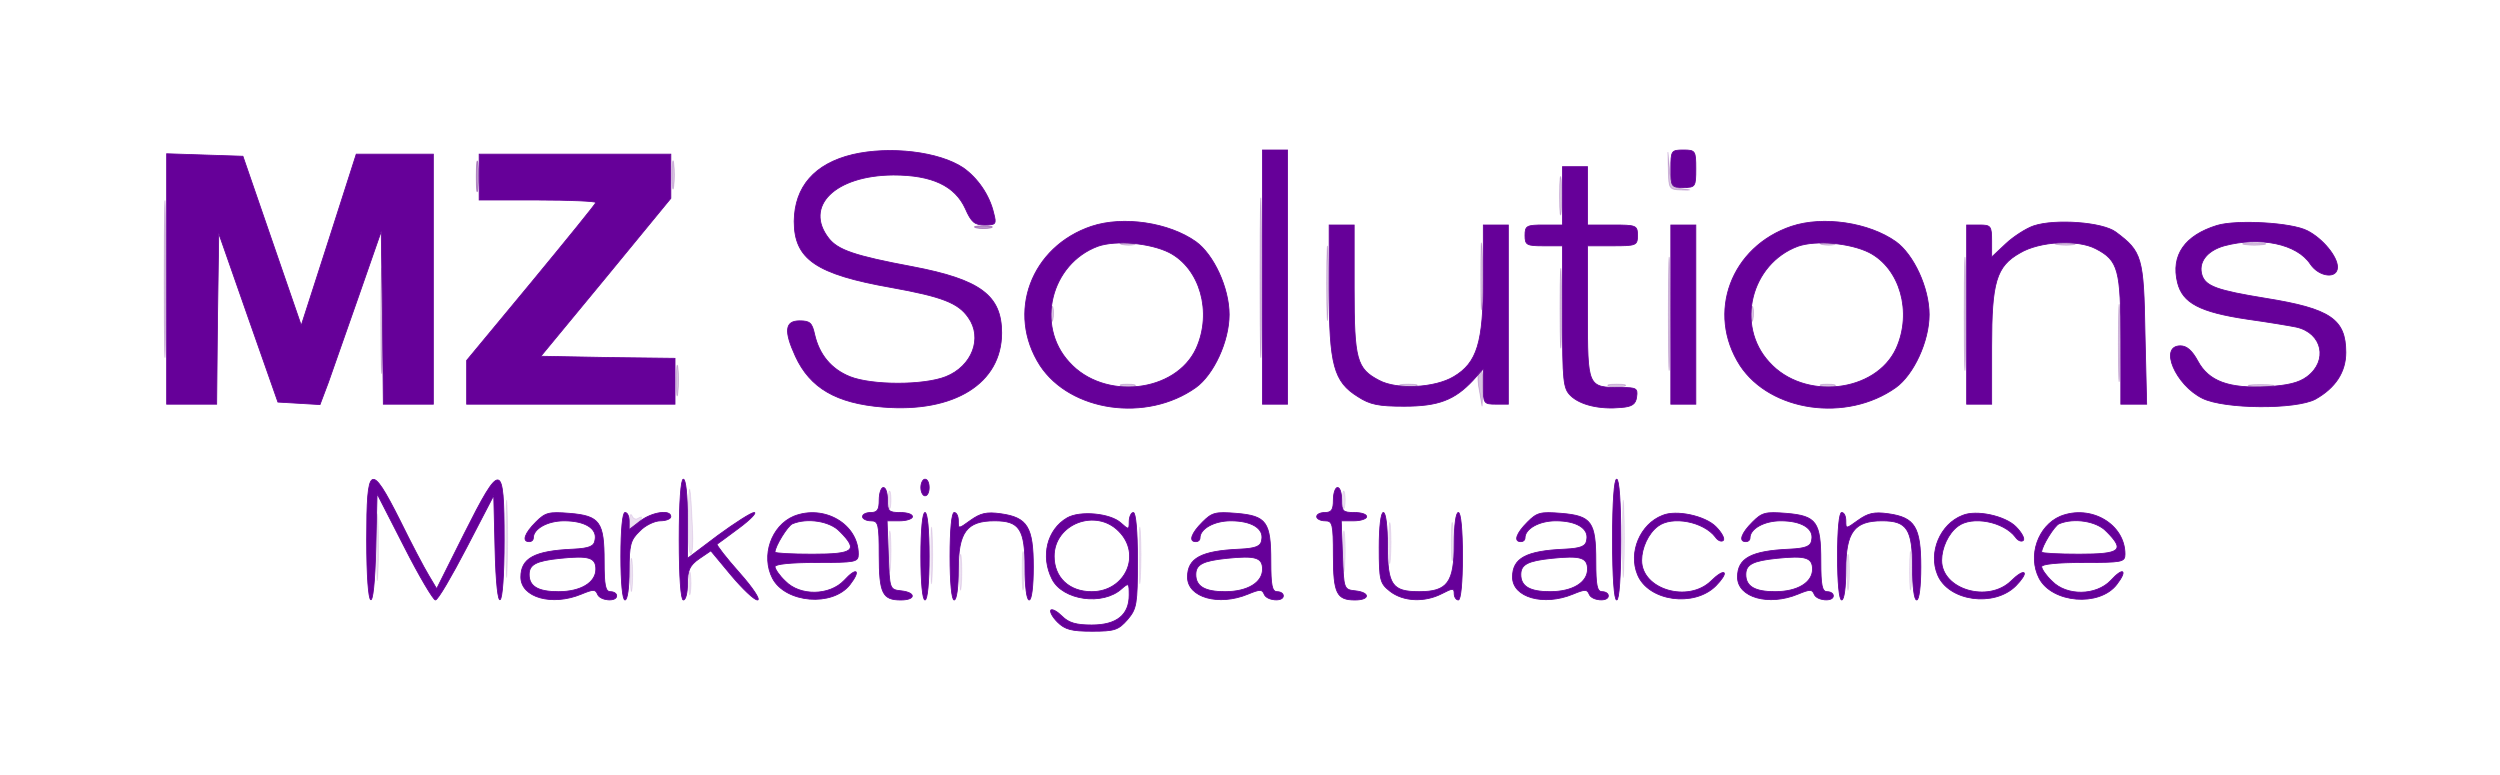 <svg version="1.0" xmlns="http://www.w3.org/2000/svg" viewBox="0 0 600 186"><path d="M114.3 42.5c0 3.3.2 4.5.4 2.7.2-1.8.2-4.5 0-6s-.4 0-.4 3.3zm120 12.2c.9.2 2.5.2 3.5 0 .9-.3.1-.5-1.8-.5-1.9 0-2.7.2-1.7.5z" stroke-width=".2" fill="#722292" stroke="#722292" fill-opacity=".47" stroke-opacity=".47"/><path d="M204.6 37.1c-9.1 2.2-13.9 7.7-14 16 0 9.1 5.2 12.7 23.3 15.9 12.2 2.2 16.1 3.7 18.5 7.2 3.5 4.9.9 11.7-5.4 14.2-5.3 2.1-17.7 2.1-23 0-4.5-1.8-7.4-5.3-8.5-10.2-.6-2.7-1.1-3.2-3.6-3.2-3.5 0-3.8 2.4-1 8.5 3.5 7.6 9.8 11.3 21 12.2 17.1 1.4 28.5-5.7 28.5-17.8 0-9-5.1-12.8-21.4-15.9-13.9-2.6-17.9-4-20.1-6.8-6-7.7 1.5-15.1 15.5-15.2 9.3 0 14.8 2.6 17.3 8.1 1.4 3.2 2.2 3.9 4.6 3.9 2.7 0 2.9-.2 2.2-2.8-1-4.4-3.9-8.5-7.3-10.9-5.8-3.9-17.6-5.3-26.6-3.2zM303 66.5V97h6V36h-6v30.5zm98-26c0 4.3.1 4.5 3 4.5s3-.2 3-4.5-.1-4.5-3-4.5-3 .2-3 4.5zM40 67v30h12l.2-20.5.3-20.5 7.1 20.3 7.1 20.2 5.1.3 5 .3 2-5.3c1-2.9 4.3-12.3 7.3-20.8l5.4-15.5.3 20.7L92 97h12V37H85.5l-6.6 20.6-6.6 20.5-7-20.3-7-20.3-9.2-.3-9.1-.3V67zm75-24.5V48h14c7.7 0 14 .3 14 .6s-7 8.9-15.5 19.2L112 86.5V97h50V86l-16.1-.2-16.1-.3 15.6-18.9 15.6-19V37h-46v5.5zM375 47v7h-4.5c-4.1 0-4.5.2-4.5 2.5s.4 2.5 4.5 2.5h4.5v17c0 15.5.2 17.2 1.9 18.9 2.3 2.3 7.1 3.4 12.2 2.9 2.6-.2 3.5-.8 3.7-2.6.3-2-.1-2.2-3.8-2.2-8 0-8 0-8-18V59h6c5.7 0 6-.1 6-2.5s-.3-2.5-6-2.5h-6V40h-6v7zm-113 7.3c-14.6 4.9-20.5 20.8-12.4 33.4 7.3 11.1 25.6 13.7 37.4 5.3 4.3-3.1 8-11.1 8-17.5s-3.7-14.4-8-17.5c-6.5-4.6-17.4-6.2-25-3.7zm18.6 6.3c7.4 3.8 10.4 14.3 6.5 23-4.9 10.7-22.2 12.6-30.5 3.3-8.1-8.8-4.4-23.6 6.9-27.8 4.3-1.5 12.5-.8 17.1 1.5zM430 54.3c-14.6 4.9-20.5 20.8-12.4 33.4 7.3 11.1 25.6 13.7 37.4 5.3 4.3-3.1 8-11.1 8-17.5s-3.7-14.4-8-17.5c-6.5-4.6-17.4-6.2-25-3.7zm18.6 6.3c7.4 3.8 10.4 14.3 6.5 23-4.9 10.7-22.2 12.6-30.5 3.3-8.1-8.8-4.4-23.6 6.9-27.8 4.3-1.5 12.5-.8 17.1 1.5zm39.5-6.4c-1.8.6-4.9 2.6-6.7 4.3l-3.4 3.2v-3.8c0-3.7-.2-3.9-3-3.9h-3v43h6V83.2c0-15.5 1.1-19.3 6.8-22.5 4.7-2.8 13.8-3.3 18.2-1 5.4 2.8 6 5 6 22V97h6.2l-.4-16.9c-.3-18.4-.7-19.7-7-24.4-3.2-2.4-14.6-3.2-19.7-1.5zm44-.1c-7.8 2.4-11.1 7.2-9.5 13.7 1.2 4.9 5.3 7.1 16.7 8.8 5 .7 10.4 1.6 11.8 1.9 6.3 1.4 7.7 8.1 2.6 11.9-2 1.5-4.7 2.1-9.5 2.4-9.3.5-14.1-1.3-16.7-6.1-1.4-2.6-2.7-3.7-4.2-3.7-5.2 0-1.2 9.4 5.3 12.6 5.3 2.6 22.4 2.7 27.1.2 4.8-2.7 7.3-6.5 7.3-11.2 0-8-3.7-10.5-19.2-13-11.7-1.9-14.4-2.9-15.3-5.5-1-3.1 1.1-5.9 5.3-7.1 8.6-2.3 17.5-.5 20.7 4.4 2.1 3.1 6.5 3.6 6.5.7 0-2.5-3.5-6.8-7.2-8.7-3.8-2-17-2.7-21.7-1.3zM319 69.5c0 18.1 1.1 22.1 6.9 25.7 2.9 1.9 5 2.3 11.1 2.3 8.2 0 12.1-1.5 16.5-6.2l2.5-2.8v4.3c0 4 .1 4.2 3 4.2h3V54h-6v13.2c0 15-1.5 19.9-7.1 23.2-4.5 2.7-13.6 3.2-17.9.9-5.4-2.8-6-5-6-22.1V54h-6v15.5zm82 6V97h6V54h-6v21.5zm-313 54c0 18.2 1.8 19.7 2.2 1.7l.3-12.7 6.5 12.7c3.6 7.1 7 12.8 7.5 12.8.6 0 3.9-5.7 7.5-12.6l6.5-12.5.3 12.5c.4 17.8 2.2 16.2 2.2-1.9 0-18.8-.8-18.9-9.6-1.4l-6.6 13.2-1.9-3.2c-1.1-1.8-4.2-7.7-6.9-13.2-7.1-14.1-8-13.5-8 4.6zm75 0c0 9 .4 14.5 1 14.5s1-1.8 1-3.9c0-3.2.5-4.4 2.8-6l2.8-1.9 4.9 5.9c2.7 3.2 5.5 5.9 6.3 5.9.8 0-1.1-2.9-4.3-6.5-3.2-3.6-5.6-6.7-5.4-6.9.2-.1 2.6-1.9 5.3-3.9 2.7-2 4.3-3.7 3.6-3.7-.7 0-4.6 2.5-8.7 5.5L165 134v-9.5c0-5.7-.4-9.5-1-9.5s-1 5.5-1 14.5zm58-12.5c0 1.1.5 2 1 2 .6 0 1-.9 1-2s-.4-2-1-2c-.5 0-1 .9-1 2zm166 12.5c0 9 .4 14.5 1 14.5s1-5.5 1-14.5-.4-14.5-1-14.5-1 5.5-1 14.5zM211 120c0 2.3-.4 3-2 3-1.1 0-2 .4-2 1 0 .5.9 1 2 1 1.8 0 2 .7 2 8.3 0 9.1.8 10.7 5.2 10.7 3.6 0 3.7-1.8.1-2.2-2.8-.3-2.8-.4-3.1-8.6l-.3-8.2h3.1c1.6 0 3-.5 3-1 0-.6-1.3-1-3-1-2.7 0-3-.3-3-3 0-1.7-.4-3-1-3-.5 0-1 1.3-1 3zm109 0c0 2.3-.4 3-2 3-1.1 0-2 .4-2 1 0 .5.9 1 2 1 1.8 0 2 .7 2 8.3 0 9.1.8 10.7 5.2 10.7 3.6 0 3.7-1.8.1-2.2-2.8-.3-2.8-.4-3.1-8.6l-.3-8.2h3.1c1.6 0 3-.5 3-1 0-.6-1.3-1-3-1-2.7 0-3-.3-3-3 0-1.7-.4-3-1-3-.5 0-1 1.3-1 3zm-191.4 5.3c-2.7 2.7-3.4 4.7-1.6 4.7.6 0 1-.4 1-.9 0-2.2 3.4-4.1 7.4-4.1 4.9 0 8 1.8 7.4 4.6-.2 1.5-1.3 2-5.3 2.2-9.3.4-12.5 2.2-12.5 6.7 0 4.9 7.5 7 14.5 4.1 2.9-1.2 3.4-1.2 3.9 0 .6 1.6 4.6 1.9 4.6.4 0-.6-.7-1-1.5-1-1.2 0-1.5-1.5-1.5-7.3 0-9.4-1-10.9-8.3-11.5-5-.4-5.8-.2-8.1 2.1zm14.4 11.3c0 3.2-3.6 5.4-9 5.4-4.9 0-7-1.3-7-4.1 0-2.4 1.6-3.3 7.5-3.9 6.8-.7 8.5-.2 8.5 2.6zm6-3.1c0 6.3.4 10.5 1 10.5s1-3 1-7c0-6.2.3-7.4 2.5-9.5 1.3-1.4 3.6-2.5 5-2.5s2.5-.5 2.5-1c0-1.8-4.6-1.1-7.4 1.1l-2.6 2v-2c0-1.2-.4-2.1-1-2.1s-1 4.2-1 10.5zm41.5-9.6c-5.4 2.3-7.9 9.5-5.1 14.9 3.1 5.9 14.4 6.9 18.6 1.5 2.7-3.5 1.6-4.3-1.4-1-3.5 3.7-10.6 3.8-14.1.2-1.4-1.3-2.5-2.9-2.5-3.5 0-.6 3.7-1 10-1 9.3 0 10-.1 10-2 0-7.2-8.2-12-15.5-9.1zm11 3.6c4.6 4.6 3.5 5.5-6.5 5.5-4.9 0-9-.2-9-.5 0-1.4 3.1-6.4 4.2-6.8 3.6-1.5 9-.6 11.3 1.8zm19.5 6c0 6.3.4 10.5 1 10.5s1-4.2 1-10.5-.4-10.5-1-10.5-1 4.2-1 10.5zm7 0c0 6.3.4 10.5 1 10.5s1-3.1 1-7.3c0-9 2-11.7 8.7-11.7 6 0 7.3 2 7.3 11.3 0 4.5.4 7.7 1 7.7s1-3.3 1-7.9c0-9.6-1.4-11.9-7.8-12.8-3.5-.5-4.9-.1-7.3 1.6-2.9 2.1-2.9 2.1-2.9.1 0-1.1-.4-2-1-2s-1 4.2-1 10.5zm28.1-9.2c-4.8 2.8-6.4 9.2-3.6 14.7 2.6 5.1 12.2 6.4 16.7 2.3 1.7-1.5 1.8-1.4 1.8 1.5 0 4.8-3 7.2-9 7.2-3.7 0-5.5-.5-7.1-2.1-1.1-1.1-2.3-1.8-2.7-1.5-.3.4.4 1.7 1.6 2.9 1.8 1.8 3.4 2.2 8.3 2.2 5.4 0 6.3-.3 8.5-2.8 2.2-2.6 2.4-3.6 2.4-14.3 0-6.9-.4-11.4-1-11.4-.5 0-1 1-1 2.2 0 2-.1 2-2 .3-2.5-2.3-9.8-3-12.9-1.2zm12.4 3.2c5.6 5.6 1.6 14.5-6.5 14.5-5.4 0-9-3.4-9-8.5 0-7.8 10-11.6 15.5-6zm20.1-2.2c-2.7 2.7-3.4 4.7-1.6 4.7.6 0 1-.4 1-.9 0-2.2 3.4-4.1 7.4-4.1 4.9 0 8 1.8 7.4 4.6-.2 1.5-1.3 2-5.3 2.2-9.3.4-12.5 2.2-12.5 6.7 0 4.9 7.5 7 14.5 4.1 2.9-1.2 3.4-1.2 3.9 0 .6 1.6 4.6 1.9 4.6.4 0-.6-.7-1-1.5-1-1.2 0-1.5-1.5-1.5-7.3 0-9.4-1-10.9-8.3-11.5-5-.4-5.8-.2-8.1 2.1zm14.4 11.3c0 3.2-3.6 5.4-9 5.4-4.9 0-7-1.3-7-4.1 0-2.4 1.6-3.3 7.5-3.9 6.8-.7 8.5-.2 8.5 2.6zm28-5.2c0 7.9.2 8.6 2.6 10.5 3.2 2.5 8.3 2.7 12.4.6 2.7-1.4 3-1.4 3 0 0 .8.5 1.5 1 1.5.6 0 1-4.2 1-10.5s-.4-10.5-1-10.5-1 3.2-1 7.5c0 9.3-1.6 11.5-8.4 11.5-6.5 0-7.6-1.6-7.6-11.1 0-4.6-.4-7.9-1-7.9s-1 3.5-1 8.4zm35.6-6.1c-2.7 2.7-3.4 4.7-1.6 4.7.6 0 1-.4 1-.9 0-2.2 3.4-4.1 7.4-4.1 4.9 0 8 1.8 7.4 4.6-.2 1.5-1.3 2-5.3 2.2-9.3.4-12.5 2.2-12.5 6.7 0 4.9 7.5 7 14.5 4.1 2.9-1.2 3.4-1.2 3.9 0 .6 1.6 4.6 1.9 4.6.4 0-.6-.7-1-1.5-1-1.2 0-1.5-1.5-1.5-7.3 0-9.4-1-10.9-8.3-11.5-5-.4-5.8-.2-8.1 2.1zm14.4 11.3c0 3.2-3.6 5.4-9 5.4-4.9 0-7-1.3-7-4.1 0-2.4 1.6-3.3 7.5-3.9 6.8-.7 8.5-.2 8.5 2.6zm18-12.9c-5.4 2.1-8.2 8.9-6 14.2 2.6 6.4 13.6 7.9 18.8 2.7 1.4-1.4 2.3-2.8 2-3.1-.3-.4-1.7.5-3.1 1.9-5.5 5.4-16.7 2.1-16.7-4.9 0-3 1.6-6.5 3.9-8.2 3.4-2.6 11-1.1 13.8 2.6.6.9 1.5 1.2 1.9.8.4-.4-.4-1.9-1.8-3.3-2.6-2.6-9.5-4.1-12.8-2.7zm21.6 1.6c-2.7 2.7-3.4 4.7-1.6 4.7.6 0 1-.4 1-.9 0-2.2 3.4-4.1 7.4-4.1 4.9 0 8 1.8 7.4 4.6-.2 1.5-1.3 2-5.3 2.2-9.3.4-12.5 2.2-12.5 6.7 0 4.9 7.5 7 14.5 4.1 2.9-1.2 3.4-1.2 3.9 0 .6 1.6 4.6 1.9 4.6.4 0-.6-.7-1-1.5-1-1.2 0-1.5-1.5-1.5-7.3 0-9.4-1-10.9-8.3-11.5-5-.4-5.8-.2-8.1 2.1zm14.4 11.3c0 3.2-3.6 5.4-9 5.4-4.9 0-7-1.3-7-4.1 0-2.4 1.6-3.3 7.5-3.9 6.8-.7 8.5-.2 8.5 2.6zm6-3.1c0 6.3.4 10.5 1 10.5s1-3.1 1-7.3c0-9 2-11.7 8.7-11.7 6 0 7.3 2 7.3 11.3 0 4.5.4 7.7 1 7.7s1-3.3 1-7.9c0-9.6-1.4-11.9-7.8-12.8-3.5-.5-4.9-.1-7.3 1.6-2.9 2.1-2.9 2.1-2.9.1 0-1.1-.4-2-1-2s-1 4.2-1 10.5zm30-9.8c-5.4 2.1-8.2 8.9-6 14.2 2.6 6.4 13.6 7.9 18.8 2.7 1.4-1.4 2.3-2.8 2-3.1-.3-.4-1.7.5-3.1 1.9-5.5 5.4-16.7 2.1-16.7-4.9 0-3 1.6-6.5 3.9-8.2 3.4-2.6 11-1.1 13.8 2.6.6.9 1.5 1.2 1.9.8.4-.4-.4-1.9-1.8-3.3-2.6-2.6-9.5-4.1-12.8-2.7zm23.5.2c-5.4 2.3-7.9 9.5-5.1 14.9 3.1 5.9 14.4 6.9 18.6 1.5 2.7-3.5 1.6-4.3-1.4-1-3.5 3.7-10.6 3.8-14.1.2-1.4-1.3-2.5-2.9-2.5-3.5 0-.6 3.7-1 10-1 9.3 0 10-.1 10-2 0-7.2-8.2-12-15.5-9.1zm11 3.6c4.6 4.6 3.5 5.5-6.5 5.5-4.9 0-9-.2-9-.5 0-1.4 3.1-6.4 4.2-6.8 3.6-1.5 9-.6 11.3 1.8z" stroke-width=".2" fill="#609" stroke="#609"/><path d="M302.4 66.5c0 17 .2 24.2.3 15.8.2-8.3.2-22.3 0-31-.1-8.7-.3-1.9-.3 15.2zm98-25.5c.1 4.3.2 4.5 3.1 4.6 2.7.1 2.7 0 .3-.3-2.4-.4-2.7-.9-3.1-4.6l-.4-4.2.1 4.5zm-361 26c0 16.8.2 23.6.3 15.2.2-8.3.2-22.1 0-30.5-.1-8.3-.3-1.5-.3 15.3zm121.9-25c0 3 .2 4.3.4 2.7.2-1.5.2-3.9 0-5.5-.2-1.5-.4-.2-.4 2.8zm213 5c0 4.1.2 5.8.4 3.7.2-2 .2-5.4 0-7.5-.2-2-.4-.3-.4 3.8zm-55.9 21c0 8 .2 11.2.3 7.2.2-3.9.2-10.5 0-14.5-.1-3.9-.3-.7-.3 7.3zm37-1.5c0 7.1.1 9.9.3 6.2.2-3.7.2-9.6 0-13-.2-3.4-.3-.4-.3 6.8zm45 9c0 12.1.2 16.9.3 10.7.2-6.2.2-16.1 0-22-.1-5.9-.3-.8-.3 11.3zm71 0c0 12.1.2 16.9.3 10.7.2-6.2.2-16.1 0-22-.1-5.9-.3-.8-.3 11.3zM91.4 77c0 11.3.2 15.9.3 10.2.2-5.6.2-14.8 0-20.5-.1-5.6-.3-1-.3 10.3zm177.9-18.3c.9.2 2.3.2 3 0 .6-.3-.1-.5-1.8-.5-1.6 0-2.2.2-1.2.5zm168 0c.9.2 2.3.2 3 0 .6-.3-.1-.5-1.8-.5-1.6 0-2.2.2-1.2.5zm56.5 0c1.2.2 3 .2 4 0 .9-.3-.1-.5-2.3-.4-2.2 0-3 .2-1.7.4zm45 0c1.2.2 3.2.2 4.5 0 1.2-.2.2-.4-2.3-.4s-3.5.2-2.2.4zM374.4 74c0 8.5.2 12 .3 7.7.2-4.2.2-11.2 0-15.5-.1-4.2-.3-.7-.3 7.8zm134 8.5c0 8.2.2 11.5.3 7.2.2-4.3.2-11 0-15-.1-4-.3-.5-.3 7.8zm-256.2-7c0 1.6.2 2.2.5 1.2.2-.9.2-2.3 0-3-.3-.6-.5.1-.5 1.8zm168 0c0 1.6.2 2.2.5 1.2.2-.9.2-2.3 0-3-.3-.6-.5.1-.5 1.8zm-257.9 16c0 3.3.2 4.5.4 2.7.2-1.8.2-4.5 0-6s-.4 0-.4 3.3zm192.5-1.8c-.2.5-.1 2.4.3 4.3l.6 3.5.2-4.3c.1-3.9-.3-5.2-1.1-3.5zm-85.5 3c.9.2 2.3.2 3 0 .6-.3-.1-.5-1.8-.5-1.6 0-2.2.2-1.2.5zm67 0c.9.2 2.5.2 3.5 0 .9-.3.1-.5-1.8-.5-1.9 0-2.7.2-1.7.5zm50 0c.9.2 2.5.2 3.5 0 .9-.3.1-.5-1.8-.5-1.9 0-2.7.2-1.7.5zm51 0c.9.2 2.3.2 3 0 .6-.3-.1-.5-1.8-.5-1.6 0-2.2.2-1.2.5zm103 0c1.5.2 3.7.2 5 0 1.2-.2 0-.4-2.8-.4-2.7 0-3.8.2-2.2.4z" stroke-width=".2" fill="#712292" stroke="#712292" fill-opacity=".27" stroke-opacity=".27"/><path d="M121.4 129.5c0 8.2.2 11.5.3 7.2.2-4.3.2-11 0-15-.1-4-.3-.5-.3 7.8zm43.8-5.8c-.1 5.1.1 9.3.6 9.3.4 0 .6-2.8.4-6.2-.5-11.3-.9-12.5-1-3.1zm224.2 5.8c0 8.2.2 11.5.3 7.2.2-4.3.2-11 0-15-.1-4-.3-.5-.3 7.8zM213.2 120c0 1.9.2 2.7.5 1.7.2-.9.2-2.5 0-3.5-.3-.9-.5-.1-.5 1.8zm109 0c0 1.9.2 2.7.5 1.7.2-.9.2-2.5 0-3.5-.3-.9-.5-.1-.5 1.8zM90.4 131.5c0 7.2.1 9.9.3 6.2.2-3.7.2-9.6 0-13-.2-3.4-.3-.4-.3 6.8zm60.7-6.6c-.1 2 .1 2.1 1.4 1.1 1.6-1.4 2.1-2.5.6-1.6-.5.4-1.2 0-1.4-.6-.3-.7-.6-.2-.6 1.1zm72.3 8.6c0 6 .1 8.4.3 5.2.2-3.2.2-8.1 0-11-.2-2.9-.3-.3-.3 5.8zm50 0c0 6 .1 8.4.3 5.2.2-3.2.2-8.1 0-11-.2-2.9-.3-.3-.3 5.8zm59.9-3c0 4.4.2 6.1.4 3.7.2-2.3.2-5.9 0-8-.2-2-.4-.1-.4 4.3zm15-.5c0 4.1.2 5.8.4 3.7.2-2 .2-5.4 0-7.5-.2-2-.4-.3-.4 3.8zm-135 2.5c0 4.4.2 6.1.4 3.7.2-2.3.2-5.9 0-8-.2-2-.4-.1-.4 4.3zm109 0c0 4.4.2 6.1.4 3.7.2-2.3.2-5.9 0-8-.2-2-.4-.1-.4 4.3zm-77 4.5c0 4.1.2 5.8.4 3.7.2-2 .2-5.4 0-7.5-.2-2-.4-.3-.4 3.8zm213 0c0 4.1.2 5.8.4 3.7.2-2 .2-5.4 0-7.5-.2-2-.4-.3-.4 3.8zm-228 .5c0 3.8.2 5.3.4 3.2.2-2 .2-5.2 0-7-.2-1.7-.4-.1-.4 3.8zm213 0c0 3.8.2 5.3.4 3.2.2-2 .2-5.2 0-7-.2-1.7-.4-.1-.4 3.8zm-292 .5c0 3.6.2 5 .4 3.2.2-1.7.2-4.7 0-6.5-.2-1.7-.4-.3-.4 3.3zm14 2c0 2.5.2 3.5.4 2.2.2-1.2.2-3.2 0-4.5-.2-1.2-.4-.2-.4 2.3z" stroke-width=".2" fill="#711E96" stroke="#711E96" fill-opacity=".13" stroke-opacity=".13"/></svg>